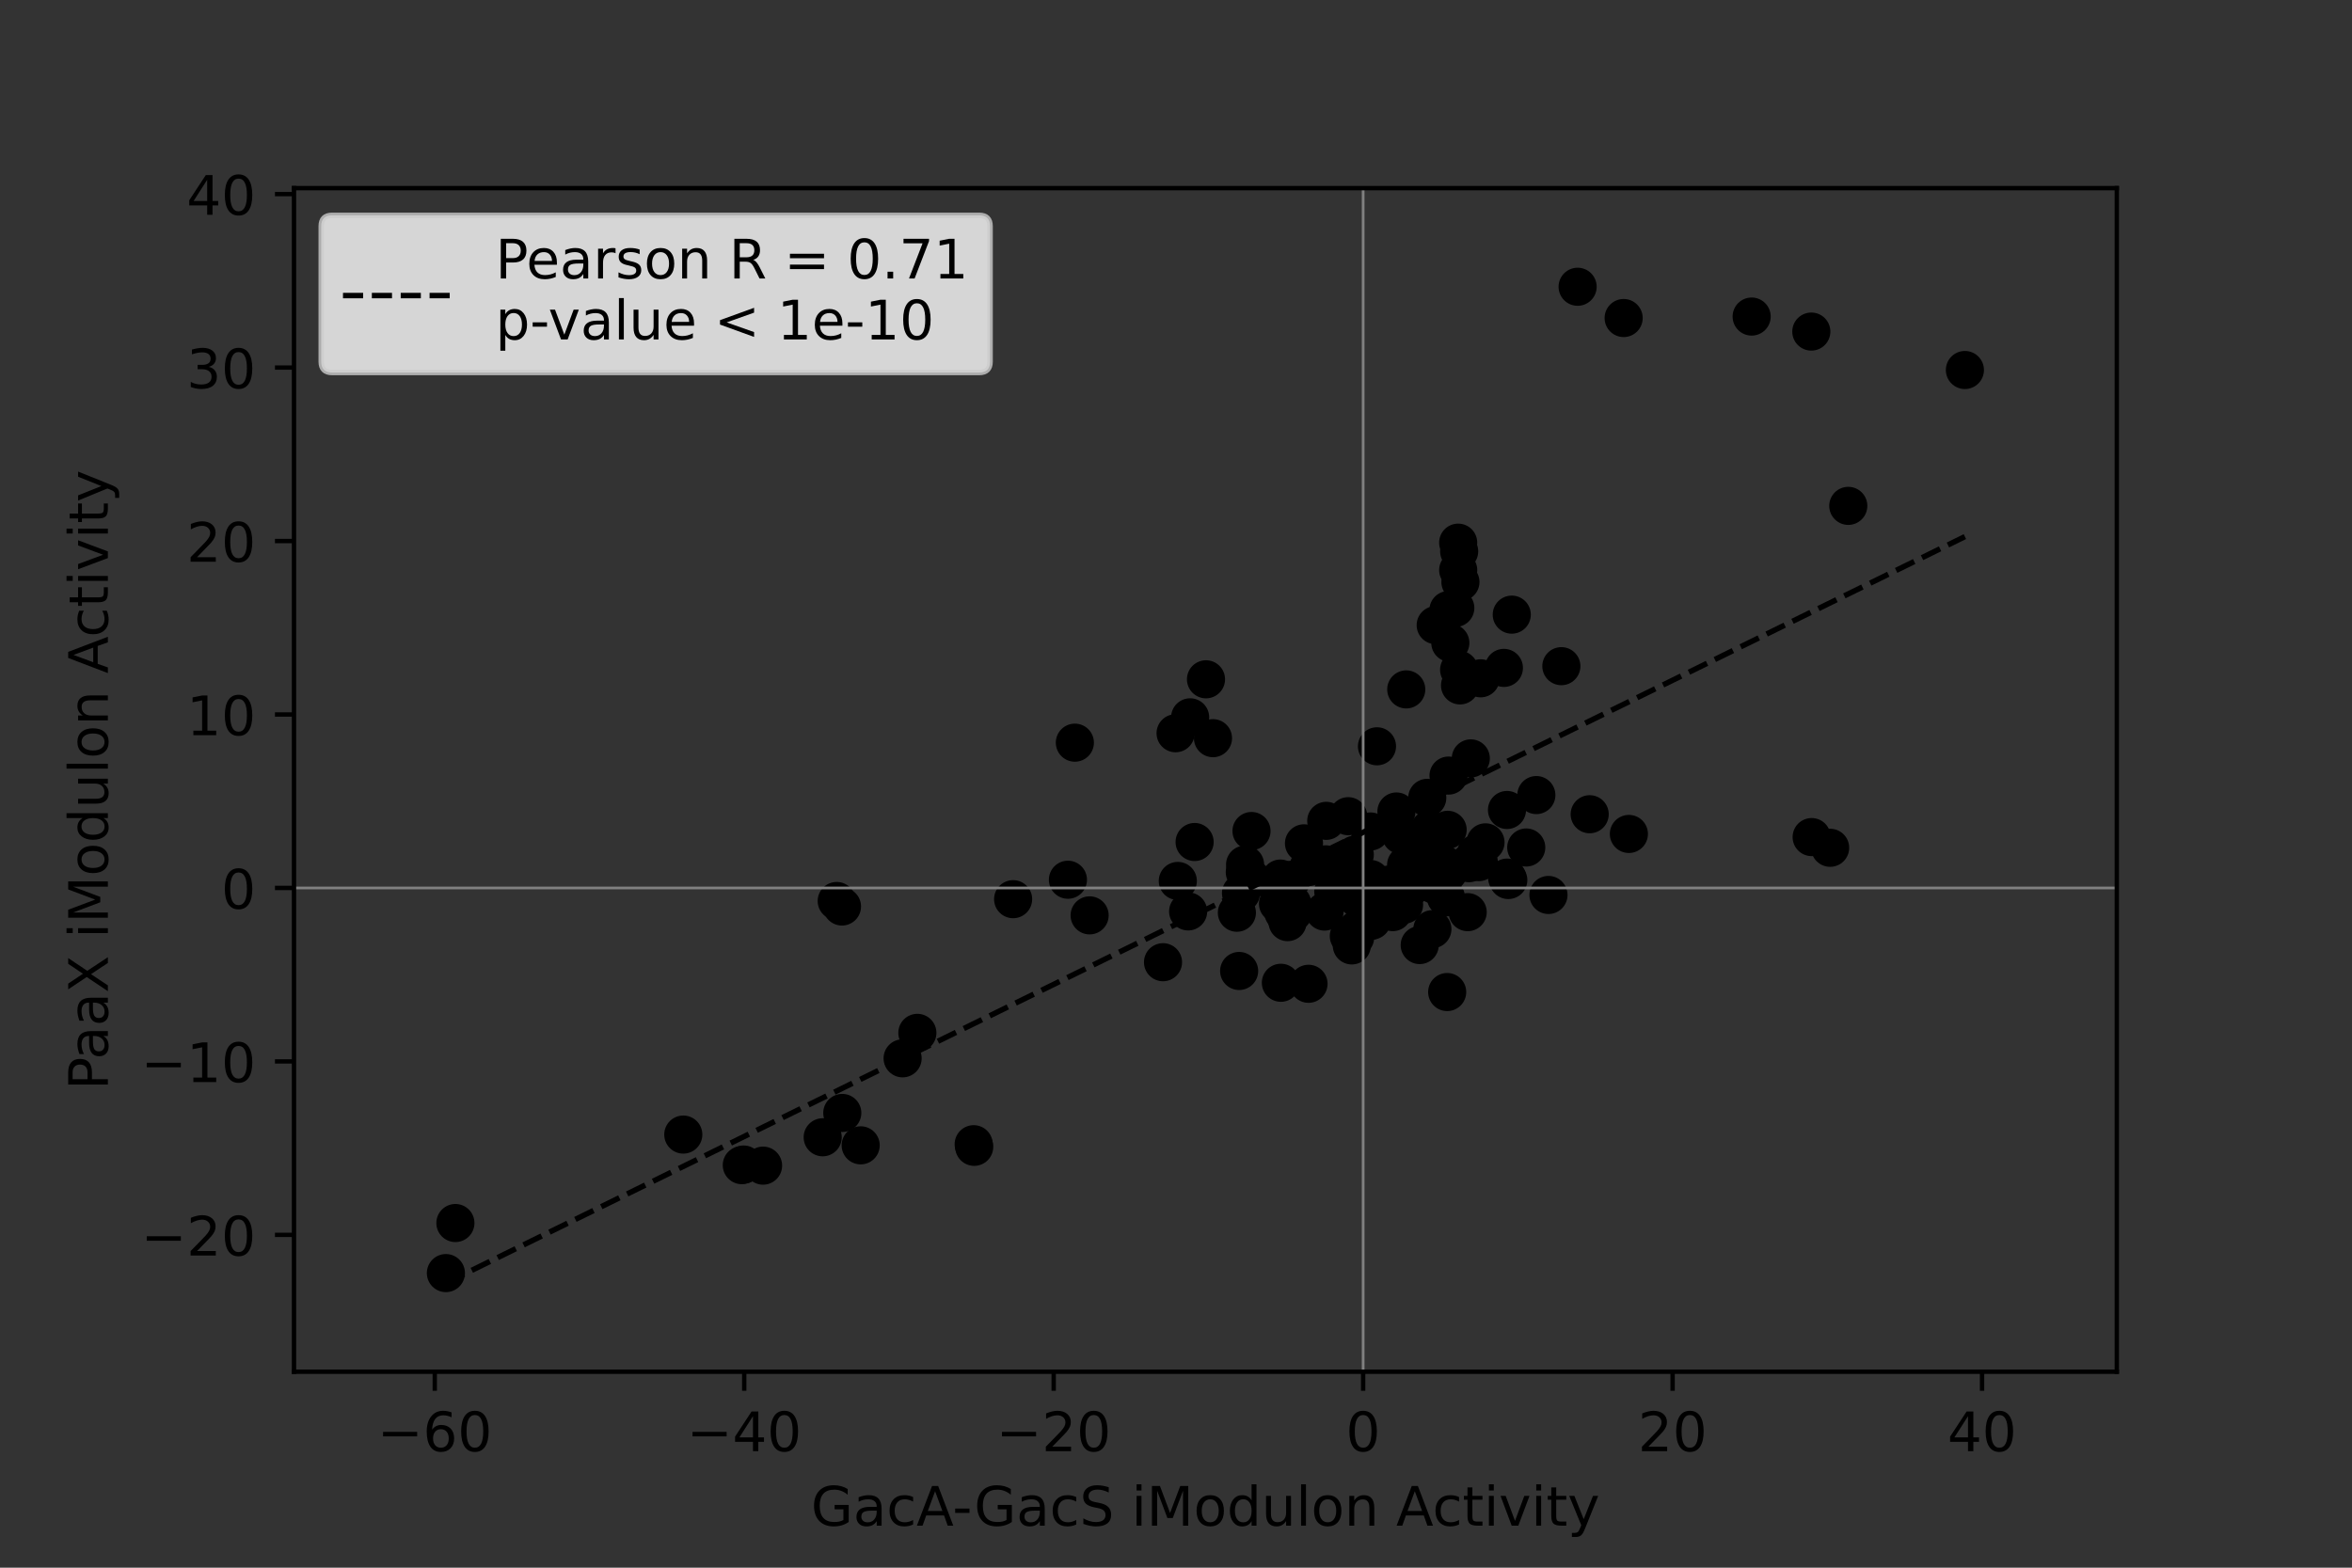 <?xml version="1.0" encoding="utf-8" standalone="no"?>
<!DOCTYPE svg PUBLIC "-//W3C//DTD SVG 1.1//EN"
  "http://www.w3.org/Graphics/SVG/1.1/DTD/svg11.dtd">
<!-- Created with matplotlib (https://matplotlib.org/) -->
<svg height="288pt" version="1.1" viewBox="0 0 432 288" width="432pt" xmlns="http://www.w3.org/2000/svg" xmlns:xlink="http://www.w3.org/1999/xlink">
 <rect x="0" y="0" width="432" height="288" fill="#333333" stroke="none"/>
 <defs>
  <style type="text/css">*{stroke-linecap:butt;stroke-linejoin:round;}</style>
 </defs>
 <g id="figure_1">
  <g id="patch_1">
   <path d="M 0 288 
L 432 288 
L 432 0 
L 0 0 
z
" style="fill:none;"/>
  </g>
  <g id="axes_1">
   <g id="patch_2">
    <path d="M 54 252 
L 388.8 252 
L 388.8 34.56 
L 54 34.56 
z
" style="fill:none;"/>
   </g>
   <g id="PathCollection_1">
    <defs>
     <path d="M 0 3 
C 0.796 3 1.559 2.684 2.121 2.121 
C 2.684 1.559 3 0.796 3 0 
C 3 -0.796 2.684 -1.559 2.121 -2.121 
C 1.559 -2.684 0.796 -3 0 -3 
C -0.796 -3 -1.559 -2.684 -2.121 -2.121 
C -2.684 -1.559 -3 -0.796 -3 0 
C -3 0.796 -2.684 1.559 -2.121 2.121 
C -1.559 2.684 -0.796 3 0 3 
z
" id="m38df55fa46" style="stroke:#000000;"/>
    </defs>
    <g clip-path="url(#p32712eaa41)">
     <use style="stroke:#000000;" x="262.574" xlink:href="#m38df55fa46" y="152.362"/>
     <use style="stroke:#000000;" x="248.838" xlink:href="#m38df55fa46" y="157.018"/>
     <use style="stroke:#000000;" x="291.983" xlink:href="#m38df55fa46" y="149.584"/>
     <use style="stroke:#000000;" x="249.794" xlink:href="#m38df55fa46" y="162.605"/>
     <use style="stroke:#000000;" x="251.183" xlink:href="#m38df55fa46" y="164.649"/>
     <use style="stroke:#000000;" x="249.912" xlink:href="#m38df55fa46" y="163.459"/>
     <use style="stroke:#000000;" x="250.603" xlink:href="#m38df55fa46" y="161.792"/>
     <use style="stroke:#000000;" x="228.688" xlink:href="#m38df55fa46" y="158.837"/>
     <use style="stroke:#000000;" x="228.636" xlink:href="#m38df55fa46" y="160.232"/>
     <use style="stroke:#000000;" x="237.356" xlink:href="#m38df55fa46" y="165.989"/>
     <use style="stroke:#000000;" x="229.955" xlink:href="#m38df55fa46" y="161.487"/>
     <use style="stroke:#000000;" x="252.375" xlink:href="#m38df55fa46" y="162.96"/>
     <use style="stroke:#000000;" x="178.84" xlink:href="#m38df55fa46" y="210.204"/>
     <use style="stroke:#000000;" x="178.937" xlink:href="#m38df55fa46" y="210.682"/>
     <use style="stroke:#000000;" x="83.645" xlink:href="#m38df55fa46" y="224.683"/>
     <use style="stroke:#000000;" x="196.15" xlink:href="#m38df55fa46" y="161.617"/>
     <use style="stroke:#000000;" x="246.771" xlink:href="#m38df55fa46" y="162.609"/>
     <use style="stroke:#000000;" x="248.371" xlink:href="#m38df55fa46" y="163.293"/>
     <use style="stroke:#000000;" x="81.9" xlink:href="#m38df55fa46" y="233.88"/>
     <use style="stroke:#000000;" x="186.084" xlink:href="#m38df55fa46" y="165.188"/>
     <use style="stroke:#000000;" x="250.559" xlink:href="#m38df55fa46" y="161.796"/>
     <use style="stroke:#000000;" x="227.939" xlink:href="#m38df55fa46" y="164.076"/>
     <use style="stroke:#000000;" x="240.332" xlink:href="#m38df55fa46" y="159.297"/>
     <use style="stroke:#000000;" x="251.985" xlink:href="#m38df55fa46" y="169.124"/>
     <use style="stroke:#000000;" x="258.802" xlink:href="#m38df55fa46" y="160.959"/>
     <use style="stroke:#000000;" x="222.793" xlink:href="#m38df55fa46" y="135.611"/>
     <use style="stroke:#000000;" x="218.597" xlink:href="#m38df55fa46" y="131.781"/>
     <use style="stroke:#000000;" x="221.509" xlink:href="#m38df55fa46" y="124.795"/>
     <use style="stroke:#000000;" x="239.507" xlink:href="#m38df55fa46" y="154.93"/>
     <use style="stroke:#000000;" x="229.868" xlink:href="#m38df55fa46" y="152.665"/>
     <use style="stroke:#000000;" x="248.135" xlink:href="#m38df55fa46" y="158.239"/>
     <use style="stroke:#000000;" x="251.498" xlink:href="#m38df55fa46" y="169.227"/>
     <use style="stroke:#000000;" x="251.07" xlink:href="#m38df55fa46" y="162.139"/>
     <use style="stroke:#000000;" x="247.741" xlink:href="#m38df55fa46" y="171.965"/>
     <use style="stroke:#000000;" x="251.915" xlink:href="#m38df55fa46" y="169.002"/>
     <use style="stroke:#000000;" x="263.091" xlink:href="#m38df55fa46" y="170.694"/>
     <use style="stroke:#000000;" x="218.23" xlink:href="#m38df55fa46" y="167.437"/>
     <use style="stroke:#000000;" x="332.753" xlink:href="#m38df55fa46" y="153.78"/>
     <use style="stroke:#000000;" x="200.136" xlink:href="#m38df55fa46" y="168.162"/>
     <use style="stroke:#000000;" x="215.925" xlink:href="#m38df55fa46" y="134.703"/>
     <use style="stroke:#000000;" x="197.424" xlink:href="#m38df55fa46" y="136.436"/>
     <use style="stroke:#000000;" x="219.419" xlink:href="#m38df55fa46" y="154.687"/>
     <use style="stroke:#000000;" x="265.808" xlink:href="#m38df55fa46" y="182.249"/>
     <use style="stroke:#000000;" x="136.25" xlink:href="#m38df55fa46" y="214.051"/>
     <use style="stroke:#000000;" x="265.892" xlink:href="#m38df55fa46" y="152.443"/>
     <use style="stroke:#000000;" x="168.495" xlink:href="#m38df55fa46" y="189.747"/>
     <use style="stroke:#000000;" x="165.787" xlink:href="#m38df55fa46" y="194.425"/>
     <use style="stroke:#000000;" x="136.592" xlink:href="#m38df55fa46" y="213.937"/>
     <use style="stroke:#000000;" x="151.107" xlink:href="#m38df55fa46" y="208.929"/>
     <use style="stroke:#000000;" x="158.084" xlink:href="#m38df55fa46" y="210.41"/>
     <use style="stroke:#000000;" x="125.502" xlink:href="#m38df55fa46" y="208.433"/>
     <use style="stroke:#000000;" x="154.705" xlink:href="#m38df55fa46" y="204.461"/>
     <use style="stroke:#000000;" x="140.156" xlink:href="#m38df55fa46" y="214.141"/>
     <use style="stroke:#000000;" x="267.828" xlink:href="#m38df55fa46" y="99.693"/>
     <use style="stroke:#000000;" x="267.833" xlink:href="#m38df55fa46" y="104.73"/>
     <use style="stroke:#000000;" x="268.242" xlink:href="#m38df55fa46" y="106.916"/>
     <use style="stroke:#000000;" x="270.148" xlink:href="#m38df55fa46" y="139.325"/>
     <use style="stroke:#000000;" x="268.169" xlink:href="#m38df55fa46" y="125.915"/>
     <use style="stroke:#000000;" x="276.226" xlink:href="#m38df55fa46" y="122.699"/>
     <use style="stroke:#000000;" x="266.388" xlink:href="#m38df55fa46" y="118.104"/>
     <use style="stroke:#000000;" x="268.003" xlink:href="#m38df55fa46" y="123.047"/>
     <use style="stroke:#000000;" x="268.011" xlink:href="#m38df55fa46" y="101.293"/>
     <use style="stroke:#000000;" x="258.291" xlink:href="#m38df55fa46" y="126.651"/>
     <use style="stroke:#000000;" x="247.63" xlink:href="#m38df55fa46" y="149.944"/>
     <use style="stroke:#000000;" x="252.916" xlink:href="#m38df55fa46" y="137.103"/>
     <use style="stroke:#000000;" x="267.299" xlink:href="#m38df55fa46" y="111.689"/>
     <use style="stroke:#000000;" x="266.044" xlink:href="#m38df55fa46" y="112.073"/>
     <use style="stroke:#000000;" x="263.7" xlink:href="#m38df55fa46" y="114.846"/>
     <use style="stroke:#000000;" x="248.901" xlink:href="#m38df55fa46" y="172.219"/>
     <use style="stroke:#000000;" x="257.332" xlink:href="#m38df55fa46" y="153.408"/>
     <use style="stroke:#000000;" x="244.886" xlink:href="#m38df55fa46" y="163.753"/>
     <use style="stroke:#000000;" x="271.617" xlink:href="#m38df55fa46" y="158.38"/>
     <use style="stroke:#000000;" x="272.847" xlink:href="#m38df55fa46" y="154.75"/>
     <use style="stroke:#000000;" x="243.598" xlink:href="#m38df55fa46" y="150.799"/>
     <use style="stroke:#000000;" x="282.187" xlink:href="#m38df55fa46" y="146.062"/>
     <use style="stroke:#000000;" x="271.957" xlink:href="#m38df55fa46" y="124.612"/>
     <use style="stroke:#000000;" x="277.671" xlink:href="#m38df55fa46" y="112.916"/>
     <use style="stroke:#000000;" x="286.78" xlink:href="#m38df55fa46" y="122.382"/>
     <use style="stroke:#000000;" x="256.487" xlink:href="#m38df55fa46" y="149.079"/>
     <use style="stroke:#000000;" x="260.764" xlink:href="#m38df55fa46" y="173.617"/>
     <use style="stroke:#000000;" x="257.888" xlink:href="#m38df55fa46" y="166.203"/>
     <use style="stroke:#000000;" x="251.749" xlink:href="#m38df55fa46" y="161.486"/>
     <use style="stroke:#000000;" x="248.997" xlink:href="#m38df55fa46" y="164.767"/>
     <use style="stroke:#000000;" x="258.264" xlink:href="#m38df55fa46" y="158.901"/>
     <use style="stroke:#000000;" x="269.576" xlink:href="#m38df55fa46" y="167.571"/>
     <use style="stroke:#000000;" x="276.794" xlink:href="#m38df55fa46" y="148.801"/>
     <use style="stroke:#000000;" x="276.814" xlink:href="#m38df55fa46" y="161.225"/>
     <use style="stroke:#000000;" x="251.729" xlink:href="#m38df55fa46" y="152.75"/>
     <use style="stroke:#000000;" x="249.227" xlink:href="#m38df55fa46" y="170.753"/>
     <use style="stroke:#000000;" x="250.163" xlink:href="#m38df55fa46" y="165.877"/>
     <use style="stroke:#000000;" x="263.348" xlink:href="#m38df55fa46" y="162.505"/>
     <use style="stroke:#000000;" x="262.151" xlink:href="#m38df55fa46" y="146.572"/>
     <use style="stroke:#000000;" x="266.059" xlink:href="#m38df55fa46" y="142.482"/>
     <use style="stroke:#000000;" x="216.334" xlink:href="#m38df55fa46" y="161.839"/>
     <use style="stroke:#000000;" x="284.412" xlink:href="#m38df55fa46" y="164.414"/>
     <use style="stroke:#000000;" x="261.128" xlink:href="#m38df55fa46" y="158.258"/>
     <use style="stroke:#000000;" x="253.537" xlink:href="#m38df55fa46" y="166.577"/>
     <use style="stroke:#000000;" x="257.329" xlink:href="#m38df55fa46" y="165.696"/>
     <use style="stroke:#000000;" x="299.183" xlink:href="#m38df55fa46" y="153.205"/>
     <use style="stroke:#000000;" x="266.011" xlink:href="#m38df55fa46" y="160.238"/>
     <use style="stroke:#000000;" x="234.735" xlink:href="#m38df55fa46" y="166.014"/>
     <use style="stroke:#000000;" x="243.5" xlink:href="#m38df55fa46" y="158.79"/>
     <use style="stroke:#000000;" x="237.231" xlink:href="#m38df55fa46" y="161.619"/>
     <use style="stroke:#000000;" x="259.091" xlink:href="#m38df55fa46" y="163.028"/>
     <use style="stroke:#000000;" x="247.285" xlink:href="#m38df55fa46" y="158.063"/>
     <use style="stroke:#000000;" x="269.802" xlink:href="#m38df55fa46" y="158.577"/>
     <use style="stroke:#000000;" x="271.098" xlink:href="#m38df55fa46" y="156.814"/>
     <use style="stroke:#000000;" x="265.042" xlink:href="#m38df55fa46" y="158.677"/>
     <use style="stroke:#000000;" x="235.704" xlink:href="#m38df55fa46" y="167.576"/>
     <use style="stroke:#000000;" x="277.033" xlink:href="#m38df55fa46" y="161.669"/>
     <use style="stroke:#000000;" x="236.171" xlink:href="#m38df55fa46" y="168.383"/>
     <use style="stroke:#000000;" x="243.282" xlink:href="#m38df55fa46" y="167.465"/>
     <use style="stroke:#000000;" x="236.497" xlink:href="#m38df55fa46" y="169.403"/>
     <use style="stroke:#000000;" x="237.564" xlink:href="#m38df55fa46" y="167.59"/>
     <use style="stroke:#000000;" x="255.815" xlink:href="#m38df55fa46" y="167.567"/>
     <use style="stroke:#000000;" x="265.577" xlink:href="#m38df55fa46" y="164.852"/>
     <use style="stroke:#000000;" x="235.17" xlink:href="#m38df55fa46" y="161.401"/>
     <use style="stroke:#000000;" x="336.149" xlink:href="#m38df55fa46" y="155.747"/>
     <use style="stroke:#000000;" x="280.33" xlink:href="#m38df55fa46" y="155.693"/>
     <use style="stroke:#000000;" x="360.9" xlink:href="#m38df55fa46" y="67.974"/>
     <use style="stroke:#000000;" x="339.481" xlink:href="#m38df55fa46" y="92.933"/>
     <use style="stroke:#000000;" x="332.692" xlink:href="#m38df55fa46" y="60.914"/>
     <use style="stroke:#000000;" x="321.732" xlink:href="#m38df55fa46" y="58.155"/>
     <use style="stroke:#000000;" x="298.222" xlink:href="#m38df55fa46" y="58.425"/>
     <use style="stroke:#000000;" x="289.768" xlink:href="#m38df55fa46" y="52.68"/>
     <use style="stroke:#000000;" x="255.16" xlink:href="#m38df55fa46" y="162.496"/>
     <use style="stroke:#000000;" x="245.586" xlink:href="#m38df55fa46" y="163.757"/>
     <use style="stroke:#000000;" x="251.613" xlink:href="#m38df55fa46" y="162.442"/>
     <use style="stroke:#000000;" x="248.022" xlink:href="#m38df55fa46" y="161.075"/>
     <use style="stroke:#000000;" x="153.682" xlink:href="#m38df55fa46" y="165.522"/>
     <use style="stroke:#000000;" x="154.65" xlink:href="#m38df55fa46" y="166.534"/>
     <use style="stroke:#000000;" x="245.57" xlink:href="#m38df55fa46" y="162.903"/>
     <use style="stroke:#000000;" x="255.177" xlink:href="#m38df55fa46" y="163.349"/>
     <use style="stroke:#000000;" x="227.184" xlink:href="#m38df55fa46" y="167.677"/>
     <use style="stroke:#000000;" x="213.614" xlink:href="#m38df55fa46" y="176.77"/>
     <use style="stroke:#000000;" x="248.29" xlink:href="#m38df55fa46" y="173.682"/>
     <use style="stroke:#000000;" x="227.597" xlink:href="#m38df55fa46" y="178.378"/>
     <use style="stroke:#000000;" x="235.262" xlink:href="#m38df55fa46" y="180.545"/>
     <use style="stroke:#000000;" x="240.34" xlink:href="#m38df55fa46" y="180.732"/>
    </g>
   </g>
   <g id="matplotlib.axis_1">
    <g id="xtick_1">
     <g id="line2d_1">
      <defs>
       <path d="M 0 0 
L 0 3.5 
" id="m14dbc61b32" style="stroke:#000000;stroke-width:0.8;"/>
      </defs>
      <g>
       <use style="stroke:#000000;stroke-width:0.8;" x="79.854" xlink:href="#m14dbc61b32" y="252"/>
      </g>
     </g>
     <g id="text_1">
      <!-- −60 -->
      <g transform="translate(69.302 266.598)scale(0.1 -0.1)">
       <defs>
        <path d="M 10.594 35.5 
L 73.188 35.5 
L 73.188 27.203 
L 10.594 27.203 
z
" id="DejaVuSans-8722"/>
        <path d="M 33.016 40.375 
Q 26.375 40.375 22.484 35.828 
Q 18.609 31.297 18.609 23.391 
Q 18.609 15.531 22.484 10.953 
Q 26.375 6.391 33.016 6.391 
Q 39.656 6.391 43.531 10.953 
Q 47.406 15.531 47.406 23.391 
Q 47.406 31.297 43.531 35.828 
Q 39.656 40.375 33.016 40.375 
z
M 52.594 71.297 
L 52.594 62.312 
Q 48.875 64.062 45.094 64.984 
Q 41.312 65.922 37.594 65.922 
Q 27.828 65.922 22.672 59.328 
Q 17.531 52.734 16.797 39.406 
Q 19.672 43.656 24.016 45.922 
Q 28.375 48.188 33.594 48.188 
Q 44.578 48.188 50.953 41.516 
Q 57.328 34.859 57.328 23.391 
Q 57.328 12.156 50.688 5.359 
Q 44.047 -1.422 33.016 -1.422 
Q 20.359 -1.422 13.672 8.266 
Q 6.984 17.969 6.984 36.375 
Q 6.984 53.656 15.188 63.938 
Q 23.391 74.219 37.203 74.219 
Q 40.922 74.219 44.703 73.484 
Q 48.484 72.75 52.594 71.297 
z
" id="DejaVuSans-54"/>
        <path d="M 31.781 66.406 
Q 24.172 66.406 20.328 58.906 
Q 16.5 51.422 16.5 36.375 
Q 16.5 21.391 20.328 13.891 
Q 24.172 6.391 31.781 6.391 
Q 39.453 6.391 43.281 13.891 
Q 47.125 21.391 47.125 36.375 
Q 47.125 51.422 43.281 58.906 
Q 39.453 66.406 31.781 66.406 
z
M 31.781 74.219 
Q 44.047 74.219 50.516 64.516 
Q 56.984 54.828 56.984 36.375 
Q 56.984 17.969 50.516 8.266 
Q 44.047 -1.422 31.781 -1.422 
Q 19.531 -1.422 13.062 8.266 
Q 6.594 17.969 6.594 36.375 
Q 6.594 54.828 13.062 64.516 
Q 19.531 74.219 31.781 74.219 
z
" id="DejaVuSans-48"/>
       </defs>
       <use xlink:href="#DejaVuSans-8722"/>
       <use x="83.789" xlink:href="#DejaVuSans-54"/>
       <use x="147.412" xlink:href="#DejaVuSans-48"/>
      </g>
     </g>
    </g>
    <g id="xtick_2">
     <g id="line2d_2">
      <g>
       <use style="stroke:#000000;stroke-width:0.8;" x="136.694" xlink:href="#m14dbc61b32" y="252"/>
      </g>
     </g>
     <g id="text_2">
      <!-- −40 -->
      <g transform="translate(126.142 266.598)scale(0.1 -0.1)">
       <defs>
        <path d="M 37.797 64.312 
L 12.891 25.391 
L 37.797 25.391 
z
M 35.203 72.906 
L 47.609 72.906 
L 47.609 25.391 
L 58.016 25.391 
L 58.016 17.188 
L 47.609 17.188 
L 47.609 0 
L 37.797 0 
L 37.797 17.188 
L 4.891 17.188 
L 4.891 26.703 
z
" id="DejaVuSans-52"/>
       </defs>
       <use xlink:href="#DejaVuSans-8722"/>
       <use x="83.789" xlink:href="#DejaVuSans-52"/>
       <use x="147.412" xlink:href="#DejaVuSans-48"/>
      </g>
     </g>
    </g>
    <g id="xtick_3">
     <g id="line2d_3">
      <g>
       <use style="stroke:#000000;stroke-width:0.8;" x="193.534" xlink:href="#m14dbc61b32" y="252"/>
      </g>
     </g>
     <g id="text_3">
      <!-- −20 -->
      <g transform="translate(182.981 266.598)scale(0.1 -0.1)">
       <defs>
        <path d="M 19.188 8.297 
L 53.609 8.297 
L 53.609 0 
L 7.328 0 
L 7.328 8.297 
Q 12.938 14.109 22.625 23.891 
Q 32.328 33.688 34.812 36.531 
Q 39.547 41.844 41.422 45.531 
Q 43.312 49.219 43.312 52.781 
Q 43.312 58.594 39.234 62.25 
Q 35.156 65.922 28.609 65.922 
Q 23.969 65.922 18.812 64.312 
Q 13.672 62.703 7.812 59.422 
L 7.812 69.391 
Q 13.766 71.781 18.938 73 
Q 24.125 74.219 28.422 74.219 
Q 39.75 74.219 46.484 68.547 
Q 53.219 62.891 53.219 53.422 
Q 53.219 48.922 51.531 44.891 
Q 49.859 40.875 45.406 35.406 
Q 44.188 33.984 37.641 27.219 
Q 31.109 20.453 19.188 8.297 
z
" id="DejaVuSans-50"/>
       </defs>
       <use xlink:href="#DejaVuSans-8722"/>
       <use x="83.789" xlink:href="#DejaVuSans-50"/>
       <use x="147.412" xlink:href="#DejaVuSans-48"/>
      </g>
     </g>
    </g>
    <g id="xtick_4">
     <g id="line2d_4">
      <g>
       <use style="stroke:#000000;stroke-width:0.8;" x="250.373" xlink:href="#m14dbc61b32" y="252"/>
      </g>
     </g>
     <g id="text_4">
      <!-- 0 -->
      <g transform="translate(247.192 266.598)scale(0.1 -0.1)">
       <use xlink:href="#DejaVuSans-48"/>
      </g>
     </g>
    </g>
    <g id="xtick_5">
     <g id="line2d_5">
      <g>
       <use style="stroke:#000000;stroke-width:0.8;" x="307.213" xlink:href="#m14dbc61b32" y="252"/>
      </g>
     </g>
     <g id="text_5">
      <!-- 20 -->
      <g transform="translate(300.85 266.598)scale(0.1 -0.1)">
       <use xlink:href="#DejaVuSans-50"/>
       <use x="63.623" xlink:href="#DejaVuSans-48"/>
      </g>
     </g>
    </g>
    <g id="xtick_6">
     <g id="line2d_6">
      <g>
       <use style="stroke:#000000;stroke-width:0.8;" x="364.052" xlink:href="#m14dbc61b32" y="252"/>
      </g>
     </g>
     <g id="text_6">
      <!-- 40 -->
      <g transform="translate(357.69 266.598)scale(0.1 -0.1)">
       <use xlink:href="#DejaVuSans-52"/>
       <use x="63.623" xlink:href="#DejaVuSans-48"/>
      </g>
     </g>
    </g>
    <g id="text_7">
     <!-- GacA-GacS iModulon Activity -->
     <g transform="translate(148.958 280.277)scale(0.1 -0.1)">
      <defs>
       <path d="M 59.516 10.406 
L 59.516 29.984 
L 43.406 29.984 
L 43.406 38.094 
L 69.281 38.094 
L 69.281 6.781 
Q 63.578 2.734 56.688 0.656 
Q 49.812 -1.422 42 -1.422 
Q 24.906 -1.422 15.25 8.562 
Q 5.609 18.562 5.609 36.375 
Q 5.609 54.25 15.25 64.234 
Q 24.906 74.219 42 74.219 
Q 49.125 74.219 55.547 72.453 
Q 61.969 70.703 67.391 67.281 
L 67.391 56.781 
Q 61.922 61.422 55.766 63.766 
Q 49.609 66.109 42.828 66.109 
Q 29.438 66.109 22.719 58.641 
Q 16.016 51.172 16.016 36.375 
Q 16.016 21.625 22.719 14.156 
Q 29.438 6.688 42.828 6.688 
Q 48.047 6.688 52.141 7.594 
Q 56.25 8.5 59.516 10.406 
z
" id="DejaVuSans-71"/>
       <path d="M 34.281 27.484 
Q 23.391 27.484 19.188 25 
Q 14.984 22.516 14.984 16.5 
Q 14.984 11.719 18.141 8.906 
Q 21.297 6.109 26.703 6.109 
Q 34.188 6.109 38.703 11.406 
Q 43.219 16.703 43.219 25.484 
L 43.219 27.484 
z
M 52.203 31.203 
L 52.203 0 
L 43.219 0 
L 43.219 8.297 
Q 40.141 3.328 35.547 0.953 
Q 30.953 -1.422 24.312 -1.422 
Q 15.922 -1.422 10.953 3.297 
Q 6 8.016 6 15.922 
Q 6 25.141 12.172 29.828 
Q 18.359 34.516 30.609 34.516 
L 43.219 34.516 
L 43.219 35.406 
Q 43.219 41.609 39.141 45 
Q 35.062 48.391 27.688 48.391 
Q 23 48.391 18.547 47.266 
Q 14.109 46.141 10.016 43.891 
L 10.016 52.203 
Q 14.938 54.109 19.578 55.047 
Q 24.219 56 28.609 56 
Q 40.484 56 46.344 49.844 
Q 52.203 43.703 52.203 31.203 
z
" id="DejaVuSans-97"/>
       <path d="M 48.781 52.594 
L 48.781 44.188 
Q 44.969 46.297 41.141 47.344 
Q 37.312 48.391 33.406 48.391 
Q 24.656 48.391 19.812 42.844 
Q 14.984 37.312 14.984 27.297 
Q 14.984 17.281 19.812 11.734 
Q 24.656 6.203 33.406 6.203 
Q 37.312 6.203 41.141 7.25 
Q 44.969 8.297 48.781 10.406 
L 48.781 2.094 
Q 45.016 0.344 40.984 -0.531 
Q 36.969 -1.422 32.422 -1.422 
Q 20.062 -1.422 12.781 6.344 
Q 5.516 14.109 5.516 27.297 
Q 5.516 40.672 12.859 48.328 
Q 20.219 56 33.016 56 
Q 37.156 56 41.109 55.141 
Q 45.062 54.297 48.781 52.594 
z
" id="DejaVuSans-99"/>
       <path d="M 34.188 63.188 
L 20.797 26.906 
L 47.609 26.906 
z
M 28.609 72.906 
L 39.797 72.906 
L 67.578 0 
L 57.328 0 
L 50.688 18.703 
L 17.828 18.703 
L 11.188 0 
L 0.781 0 
z
" id="DejaVuSans-65"/>
       <path d="M 4.891 31.391 
L 31.203 31.391 
L 31.203 23.391 
L 4.891 23.391 
z
" id="DejaVuSans-45"/>
       <path d="M 53.516 70.516 
L 53.516 60.891 
Q 47.906 63.578 42.922 64.891 
Q 37.938 66.219 33.297 66.219 
Q 25.25 66.219 20.875 63.094 
Q 16.5 59.969 16.5 54.203 
Q 16.5 49.359 19.406 46.891 
Q 22.312 44.438 30.422 42.922 
L 36.375 41.703 
Q 47.406 39.594 52.656 34.297 
Q 57.906 29 57.906 20.125 
Q 57.906 9.516 50.797 4.047 
Q 43.703 -1.422 29.984 -1.422 
Q 24.812 -1.422 18.969 -0.25 
Q 13.141 0.922 6.891 3.219 
L 6.891 13.375 
Q 12.891 10.016 18.656 8.297 
Q 24.422 6.594 29.984 6.594 
Q 38.422 6.594 43.016 9.906 
Q 47.609 13.234 47.609 19.391 
Q 47.609 24.75 44.312 27.781 
Q 41.016 30.812 33.5 32.328 
L 27.484 33.5 
Q 16.453 35.688 11.516 40.375 
Q 6.594 45.062 6.594 53.422 
Q 6.594 63.094 13.406 68.656 
Q 20.219 74.219 32.172 74.219 
Q 37.312 74.219 42.625 73.281 
Q 47.953 72.359 53.516 70.516 
z
" id="DejaVuSans-83"/>
       <path id="DejaVuSans-32"/>
       <path d="M 9.422 54.688 
L 18.406 54.688 
L 18.406 0 
L 9.422 0 
z
M 9.422 75.984 
L 18.406 75.984 
L 18.406 64.594 
L 9.422 64.594 
z
" id="DejaVuSans-105"/>
       <path d="M 9.812 72.906 
L 24.516 72.906 
L 43.109 23.297 
L 61.812 72.906 
L 76.516 72.906 
L 76.516 0 
L 66.891 0 
L 66.891 64.016 
L 48.094 14.016 
L 38.188 14.016 
L 19.391 64.016 
L 19.391 0 
L 9.812 0 
z
" id="DejaVuSans-77"/>
       <path d="M 30.609 48.391 
Q 23.391 48.391 19.188 42.75 
Q 14.984 37.109 14.984 27.297 
Q 14.984 17.484 19.156 11.844 
Q 23.344 6.203 30.609 6.203 
Q 37.797 6.203 41.984 11.859 
Q 46.188 17.531 46.188 27.297 
Q 46.188 37.016 41.984 42.703 
Q 37.797 48.391 30.609 48.391 
z
M 30.609 56 
Q 42.328 56 49.016 48.375 
Q 55.719 40.766 55.719 27.297 
Q 55.719 13.875 49.016 6.219 
Q 42.328 -1.422 30.609 -1.422 
Q 18.844 -1.422 12.172 6.219 
Q 5.516 13.875 5.516 27.297 
Q 5.516 40.766 12.172 48.375 
Q 18.844 56 30.609 56 
z
" id="DejaVuSans-111"/>
       <path d="M 45.406 46.391 
L 45.406 75.984 
L 54.391 75.984 
L 54.391 0 
L 45.406 0 
L 45.406 8.203 
Q 42.578 3.328 38.25 0.953 
Q 33.938 -1.422 27.875 -1.422 
Q 17.969 -1.422 11.734 6.484 
Q 5.516 14.406 5.516 27.297 
Q 5.516 40.188 11.734 48.094 
Q 17.969 56 27.875 56 
Q 33.938 56 38.25 53.625 
Q 42.578 51.266 45.406 46.391 
z
M 14.797 27.297 
Q 14.797 17.391 18.875 11.75 
Q 22.953 6.109 30.078 6.109 
Q 37.203 6.109 41.297 11.75 
Q 45.406 17.391 45.406 27.297 
Q 45.406 37.203 41.297 42.844 
Q 37.203 48.484 30.078 48.484 
Q 22.953 48.484 18.875 42.844 
Q 14.797 37.203 14.797 27.297 
z
" id="DejaVuSans-100"/>
       <path d="M 8.5 21.578 
L 8.5 54.688 
L 17.484 54.688 
L 17.484 21.922 
Q 17.484 14.156 20.5 10.266 
Q 23.531 6.391 29.594 6.391 
Q 36.859 6.391 41.078 11.031 
Q 45.312 15.672 45.312 23.688 
L 45.312 54.688 
L 54.297 54.688 
L 54.297 0 
L 45.312 0 
L 45.312 8.406 
Q 42.047 3.422 37.719 1 
Q 33.406 -1.422 27.688 -1.422 
Q 18.266 -1.422 13.375 4.438 
Q 8.5 10.297 8.5 21.578 
z
M 31.109 56 
z
" id="DejaVuSans-117"/>
       <path d="M 9.422 75.984 
L 18.406 75.984 
L 18.406 0 
L 9.422 0 
z
" id="DejaVuSans-108"/>
       <path d="M 54.891 33.016 
L 54.891 0 
L 45.906 0 
L 45.906 32.719 
Q 45.906 40.484 42.875 44.328 
Q 39.844 48.188 33.797 48.188 
Q 26.516 48.188 22.312 43.547 
Q 18.109 38.922 18.109 30.906 
L 18.109 0 
L 9.078 0 
L 9.078 54.688 
L 18.109 54.688 
L 18.109 46.188 
Q 21.344 51.125 25.703 53.562 
Q 30.078 56 35.797 56 
Q 45.219 56 50.047 50.172 
Q 54.891 44.344 54.891 33.016 
z
" id="DejaVuSans-110"/>
       <path d="M 18.312 70.219 
L 18.312 54.688 
L 36.812 54.688 
L 36.812 47.703 
L 18.312 47.703 
L 18.312 18.016 
Q 18.312 11.328 20.141 9.422 
Q 21.969 7.516 27.594 7.516 
L 36.812 7.516 
L 36.812 0 
L 27.594 0 
Q 17.188 0 13.234 3.875 
Q 9.281 7.766 9.281 18.016 
L 9.281 47.703 
L 2.688 47.703 
L 2.688 54.688 
L 9.281 54.688 
L 9.281 70.219 
z
" id="DejaVuSans-116"/>
       <path d="M 2.984 54.688 
L 12.5 54.688 
L 29.594 8.797 
L 46.688 54.688 
L 56.203 54.688 
L 35.688 0 
L 23.484 0 
z
" id="DejaVuSans-118"/>
       <path d="M 32.172 -5.078 
Q 28.375 -14.844 24.75 -17.812 
Q 21.141 -20.797 15.094 -20.797 
L 7.906 -20.797 
L 7.906 -13.281 
L 13.188 -13.281 
Q 16.891 -13.281 18.938 -11.516 
Q 21 -9.766 23.484 -3.219 
L 25.094 0.875 
L 2.984 54.688 
L 12.5 54.688 
L 29.594 11.922 
L 46.688 54.688 
L 56.203 54.688 
z
" id="DejaVuSans-121"/>
      </defs>
      <use xlink:href="#DejaVuSans-71"/>
      <use x="77.49" xlink:href="#DejaVuSans-97"/>
      <use x="138.77" xlink:href="#DejaVuSans-99"/>
      <use x="193.75" xlink:href="#DejaVuSans-65"/>
      <use x="259.908" xlink:href="#DejaVuSans-45"/>
      <use x="299.617" xlink:href="#DejaVuSans-71"/>
      <use x="377.107" xlink:href="#DejaVuSans-97"/>
      <use x="438.387" xlink:href="#DejaVuSans-99"/>
      <use x="493.367" xlink:href="#DejaVuSans-83"/>
      <use x="556.844" xlink:href="#DejaVuSans-32"/>
      <use x="588.631" xlink:href="#DejaVuSans-105"/>
      <use x="616.414" xlink:href="#DejaVuSans-77"/>
      <use x="702.693" xlink:href="#DejaVuSans-111"/>
      <use x="763.875" xlink:href="#DejaVuSans-100"/>
      <use x="827.352" xlink:href="#DejaVuSans-117"/>
      <use x="890.73" xlink:href="#DejaVuSans-108"/>
      <use x="918.514" xlink:href="#DejaVuSans-111"/>
      <use x="979.695" xlink:href="#DejaVuSans-110"/>
      <use x="1043.074" xlink:href="#DejaVuSans-32"/>
      <use x="1074.861" xlink:href="#DejaVuSans-65"/>
      <use x="1141.52" xlink:href="#DejaVuSans-99"/>
      <use x="1196.5" xlink:href="#DejaVuSans-116"/>
      <use x="1235.709" xlink:href="#DejaVuSans-105"/>
      <use x="1263.492" xlink:href="#DejaVuSans-118"/>
      <use x="1322.672" xlink:href="#DejaVuSans-105"/>
      <use x="1350.455" xlink:href="#DejaVuSans-116"/>
      <use x="1389.664" xlink:href="#DejaVuSans-121"/>
     </g>
    </g>
   </g>
   <g id="matplotlib.axis_2">
    <g id="ytick_1">
     <g id="line2d_7">
      <defs>
       <path d="M 0 0 
L -3.5 0 
" id="m726fffc807" style="stroke:#000000;stroke-width:0.8;"/>
      </defs>
      <g>
       <use style="stroke:#000000;stroke-width:0.8;" x="54" xlink:href="#m726fffc807" y="226.86"/>
      </g>
     </g>
     <g id="text_8">
      <!-- −20 -->
      <g transform="translate(25.895 230.659)scale(0.1 -0.1)">
       <use xlink:href="#DejaVuSans-8722"/>
       <use x="83.789" xlink:href="#DejaVuSans-50"/>
       <use x="147.412" xlink:href="#DejaVuSans-48"/>
      </g>
     </g>
    </g>
    <g id="ytick_2">
     <g id="line2d_8">
      <g>
       <use style="stroke:#000000;stroke-width:0.8;" x="54" xlink:href="#m726fffc807" y="194.993"/>
      </g>
     </g>
     <g id="text_9">
      <!-- −10 -->
      <g transform="translate(25.895 198.792)scale(0.1 -0.1)">
       <defs>
        <path d="M 12.406 8.297 
L 28.516 8.297 
L 28.516 63.922 
L 10.984 60.406 
L 10.984 69.391 
L 28.422 72.906 
L 38.281 72.906 
L 38.281 8.297 
L 54.391 8.297 
L 54.391 0 
L 12.406 0 
z
" id="DejaVuSans-49"/>
       </defs>
       <use xlink:href="#DejaVuSans-8722"/>
       <use x="83.789" xlink:href="#DejaVuSans-49"/>
       <use x="147.412" xlink:href="#DejaVuSans-48"/>
      </g>
     </g>
    </g>
    <g id="ytick_3">
     <g id="line2d_9">
      <g>
       <use style="stroke:#000000;stroke-width:0.8;" x="54" xlink:href="#m726fffc807" y="163.126"/>
      </g>
     </g>
     <g id="text_10">
      <!-- 0 -->
      <g transform="translate(40.638 166.926)scale(0.1 -0.1)">
       <use xlink:href="#DejaVuSans-48"/>
      </g>
     </g>
    </g>
    <g id="ytick_4">
     <g id="line2d_10">
      <g>
       <use style="stroke:#000000;stroke-width:0.8;" x="54" xlink:href="#m726fffc807" y="131.26"/>
      </g>
     </g>
     <g id="text_11">
      <!-- 10 -->
      <g transform="translate(34.275 135.059)scale(0.1 -0.1)">
       <use xlink:href="#DejaVuSans-49"/>
       <use x="63.623" xlink:href="#DejaVuSans-48"/>
      </g>
     </g>
    </g>
    <g id="ytick_5">
     <g id="line2d_11">
      <g>
       <use style="stroke:#000000;stroke-width:0.8;" x="54" xlink:href="#m726fffc807" y="99.393"/>
      </g>
     </g>
     <g id="text_12">
      <!-- 20 -->
      <g transform="translate(34.275 103.192)scale(0.1 -0.1)">
       <use xlink:href="#DejaVuSans-50"/>
       <use x="63.623" xlink:href="#DejaVuSans-48"/>
      </g>
     </g>
    </g>
    <g id="ytick_6">
     <g id="line2d_12">
      <g>
       <use style="stroke:#000000;stroke-width:0.8;" x="54" xlink:href="#m726fffc807" y="67.526"/>
      </g>
     </g>
     <g id="text_13">
      <!-- 30 -->
      <g transform="translate(34.275 71.325)scale(0.1 -0.1)">
       <defs>
        <path d="M 40.578 39.312 
Q 47.656 37.797 51.625 33 
Q 55.609 28.219 55.609 21.188 
Q 55.609 10.406 48.188 4.484 
Q 40.766 -1.422 27.094 -1.422 
Q 22.516 -1.422 17.656 -0.516 
Q 12.797 0.391 7.625 2.203 
L 7.625 11.719 
Q 11.719 9.328 16.594 8.109 
Q 21.484 6.891 26.812 6.891 
Q 36.078 6.891 40.938 10.547 
Q 45.797 14.203 45.797 21.188 
Q 45.797 27.641 41.281 31.266 
Q 36.766 34.906 28.719 34.906 
L 20.219 34.906 
L 20.219 43.016 
L 29.109 43.016 
Q 36.375 43.016 40.234 45.922 
Q 44.094 48.828 44.094 54.297 
Q 44.094 59.906 40.109 62.906 
Q 36.141 65.922 28.719 65.922 
Q 24.656 65.922 20.016 65.031 
Q 15.375 64.156 9.812 62.312 
L 9.812 71.094 
Q 15.438 72.656 20.344 73.438 
Q 25.25 74.219 29.594 74.219 
Q 40.828 74.219 47.359 69.109 
Q 53.906 64.016 53.906 55.328 
Q 53.906 49.266 50.438 45.094 
Q 46.969 40.922 40.578 39.312 
z
" id="DejaVuSans-51"/>
       </defs>
       <use xlink:href="#DejaVuSans-51"/>
       <use x="63.623" xlink:href="#DejaVuSans-48"/>
      </g>
     </g>
    </g>
    <g id="ytick_7">
     <g id="line2d_13">
      <g>
       <use style="stroke:#000000;stroke-width:0.8;" x="54" xlink:href="#m726fffc807" y="35.659"/>
      </g>
     </g>
     <g id="text_14">
      <!-- 40 -->
      <g transform="translate(34.275 39.459)scale(0.1 -0.1)">
       <use xlink:href="#DejaVuSans-52"/>
       <use x="63.623" xlink:href="#DejaVuSans-48"/>
      </g>
     </g>
    </g>
    <g id="text_15">
     <!-- PaaX iModulon Activity -->
     <g transform="translate(19.816 200.223)rotate(-90)scale(0.1 -0.1)">
      <defs>
       <path d="M 19.672 64.797 
L 19.672 37.406 
L 32.078 37.406 
Q 38.969 37.406 42.719 40.969 
Q 46.484 44.531 46.484 51.125 
Q 46.484 57.672 42.719 61.234 
Q 38.969 64.797 32.078 64.797 
z
M 9.812 72.906 
L 32.078 72.906 
Q 44.344 72.906 50.609 67.359 
Q 56.891 61.812 56.891 51.125 
Q 56.891 40.328 50.609 34.812 
Q 44.344 29.297 32.078 29.297 
L 19.672 29.297 
L 19.672 0 
L 9.812 0 
z
" id="DejaVuSans-80"/>
       <path d="M 6.297 72.906 
L 16.891 72.906 
L 35.016 45.797 
L 53.219 72.906 
L 63.812 72.906 
L 40.375 37.891 
L 65.375 0 
L 54.781 0 
L 34.281 31 
L 13.625 0 
L 2.984 0 
L 29 38.922 
z
" id="DejaVuSans-88"/>
      </defs>
      <use xlink:href="#DejaVuSans-80"/>
      <use x="55.803" xlink:href="#DejaVuSans-97"/>
      <use x="117.082" xlink:href="#DejaVuSans-97"/>
      <use x="178.361" xlink:href="#DejaVuSans-88"/>
      <use x="246.867" xlink:href="#DejaVuSans-32"/>
      <use x="278.654" xlink:href="#DejaVuSans-105"/>
      <use x="306.438" xlink:href="#DejaVuSans-77"/>
      <use x="392.717" xlink:href="#DejaVuSans-111"/>
      <use x="453.898" xlink:href="#DejaVuSans-100"/>
      <use x="517.375" xlink:href="#DejaVuSans-117"/>
      <use x="580.754" xlink:href="#DejaVuSans-108"/>
      <use x="608.537" xlink:href="#DejaVuSans-111"/>
      <use x="669.719" xlink:href="#DejaVuSans-110"/>
      <use x="733.098" xlink:href="#DejaVuSans-32"/>
      <use x="764.885" xlink:href="#DejaVuSans-65"/>
      <use x="831.543" xlink:href="#DejaVuSans-99"/>
      <use x="886.523" xlink:href="#DejaVuSans-116"/>
      <use x="925.732" xlink:href="#DejaVuSans-105"/>
      <use x="953.516" xlink:href="#DejaVuSans-118"/>
      <use x="1012.695" xlink:href="#DejaVuSans-105"/>
      <use x="1040.479" xlink:href="#DejaVuSans-116"/>
      <use x="1079.688" xlink:href="#DejaVuSans-121"/>
     </g>
    </g>
   </g>
   <g id="LineCollection_1">
    <path clip-path="url(#p32712eaa41)" d="M 54 163.126 
L 388.8 163.126 
" style="fill:none;stroke:#808080;stroke-width:0.5;"/>
   </g>
   <g id="LineCollection_2">
    <path clip-path="url(#p32712eaa41)" d="M 250.373 252 
L 250.373 34.56 
" style="fill:none;stroke:#808080;stroke-width:0.5;"/>
   </g>
   <g id="patch_3">
    <path d="M 54 252 
L 54 34.56 
" style="fill:none;stroke:#000000;stroke-linecap:square;stroke-linejoin:miter;stroke-width:0.8;"/>
   </g>
   <g id="patch_4">
    <path d="M 388.8 252 
L 388.8 34.56 
" style="fill:none;stroke:#000000;stroke-linecap:square;stroke-linejoin:miter;stroke-width:0.8;"/>
   </g>
   <g id="patch_5">
    <path d="M 54 252 
L 388.8 252 
" style="fill:none;stroke:#000000;stroke-linecap:square;stroke-linejoin:miter;stroke-width:0.8;"/>
   </g>
   <g id="patch_6">
    <path d="M 54 34.56 
L 388.8 34.56 
" style="fill:none;stroke:#000000;stroke-linecap:square;stroke-linejoin:miter;stroke-width:0.8;"/>
   </g>
   <g id="line2d_14">
    <path clip-path="url(#p32712eaa41)" d="M 81.9 235.707 
L 360.9 98.582 
" style="fill:none;stroke:#000000;stroke-dasharray:3.7,1.6;stroke-dashoffset:0;"/>
   </g>
   <g id="legend_1">
    <g id="patch_7">
     <path d="M 61 68.436 
L 179.853 68.436 
Q 181.853 68.436 181.853 66.436 
L 181.853 41.56 
Q 181.853 39.56 179.853 39.56 
L 61 39.56 
Q 59 39.56 59 41.56 
L 59 66.436 
Q 59 68.436 61 68.436 
z
" style="fill:#ffffff;opacity:0.8;stroke:#cccccc;stroke-linejoin:miter;"/>
    </g>
    <g id="line2d_15">
     <path d="M 63 54.297 
L 83 54.297 
" style="fill:none;stroke:#000000;stroke-dasharray:3.7,1.6;stroke-dashoffset:0;"/>
    </g>
    <g id="line2d_16"/>
    <g id="text_16">
     <!-- Pearson R = 0.71 -->
     <g transform="translate(91 51.158)scale(0.1 -0.1)">
      <defs>
       <path d="M 56.203 29.594 
L 56.203 25.203 
L 14.891 25.203 
Q 15.484 15.922 20.484 11.062 
Q 25.484 6.203 34.422 6.203 
Q 39.594 6.203 44.453 7.469 
Q 49.312 8.734 54.109 11.281 
L 54.109 2.781 
Q 49.266 0.734 44.188 -0.344 
Q 39.109 -1.422 33.891 -1.422 
Q 20.797 -1.422 13.156 6.188 
Q 5.516 13.812 5.516 26.812 
Q 5.516 40.234 12.766 48.109 
Q 20.016 56 32.328 56 
Q 43.359 56 49.781 48.891 
Q 56.203 41.797 56.203 29.594 
z
M 47.219 32.234 
Q 47.125 39.594 43.094 43.984 
Q 39.062 48.391 32.422 48.391 
Q 24.906 48.391 20.391 44.141 
Q 15.875 39.891 15.188 32.172 
z
" id="DejaVuSans-101"/>
       <path d="M 41.109 46.297 
Q 39.594 47.172 37.812 47.578 
Q 36.031 48 33.891 48 
Q 26.266 48 22.188 43.047 
Q 18.109 38.094 18.109 28.812 
L 18.109 0 
L 9.078 0 
L 9.078 54.688 
L 18.109 54.688 
L 18.109 46.188 
Q 20.953 51.172 25.484 53.578 
Q 30.031 56 36.531 56 
Q 37.453 56 38.578 55.875 
Q 39.703 55.766 41.062 55.516 
z
" id="DejaVuSans-114"/>
       <path d="M 44.281 53.078 
L 44.281 44.578 
Q 40.484 46.531 36.375 47.5 
Q 32.281 48.484 27.875 48.484 
Q 21.188 48.484 17.844 46.438 
Q 14.5 44.391 14.5 40.281 
Q 14.5 37.156 16.891 35.375 
Q 19.281 33.594 26.516 31.984 
L 29.594 31.297 
Q 39.156 29.25 43.188 25.516 
Q 47.219 21.781 47.219 15.094 
Q 47.219 7.469 41.188 3.016 
Q 35.156 -1.422 24.609 -1.422 
Q 20.219 -1.422 15.453 -0.562 
Q 10.688 0.297 5.422 2 
L 5.422 11.281 
Q 10.406 8.688 15.234 7.391 
Q 20.062 6.109 24.812 6.109 
Q 31.156 6.109 34.562 8.281 
Q 37.984 10.453 37.984 14.406 
Q 37.984 18.062 35.516 20.016 
Q 33.062 21.969 24.703 23.781 
L 21.578 24.516 
Q 13.234 26.266 9.516 29.906 
Q 5.812 33.547 5.812 39.891 
Q 5.812 47.609 11.281 51.797 
Q 16.75 56 26.812 56 
Q 31.781 56 36.172 55.266 
Q 40.578 54.547 44.281 53.078 
z
" id="DejaVuSans-115"/>
       <path d="M 44.391 34.188 
Q 47.562 33.109 50.562 29.594 
Q 53.562 26.078 56.594 19.922 
L 66.609 0 
L 56 0 
L 46.688 18.703 
Q 43.062 26.031 39.672 28.422 
Q 36.281 30.812 30.422 30.812 
L 19.672 30.812 
L 19.672 0 
L 9.812 0 
L 9.812 72.906 
L 32.078 72.906 
Q 44.578 72.906 50.734 67.672 
Q 56.891 62.453 56.891 51.906 
Q 56.891 45.016 53.688 40.469 
Q 50.484 35.938 44.391 34.188 
z
M 19.672 64.797 
L 19.672 38.922 
L 32.078 38.922 
Q 39.203 38.922 42.844 42.219 
Q 46.484 45.516 46.484 51.906 
Q 46.484 58.297 42.844 61.547 
Q 39.203 64.797 32.078 64.797 
z
" id="DejaVuSans-82"/>
       <path d="M 10.594 45.406 
L 73.188 45.406 
L 73.188 37.203 
L 10.594 37.203 
z
M 10.594 25.484 
L 73.188 25.484 
L 73.188 17.188 
L 10.594 17.188 
z
" id="DejaVuSans-61"/>
       <path d="M 10.688 12.406 
L 21 12.406 
L 21 0 
L 10.688 0 
z
" id="DejaVuSans-46"/>
       <path d="M 8.203 72.906 
L 55.078 72.906 
L 55.078 68.703 
L 28.609 0 
L 18.312 0 
L 43.219 64.594 
L 8.203 64.594 
z
" id="DejaVuSans-55"/>
      </defs>
      <use xlink:href="#DejaVuSans-80"/>
      <use x="56.678" xlink:href="#DejaVuSans-101"/>
      <use x="118.201" xlink:href="#DejaVuSans-97"/>
      <use x="179.48" xlink:href="#DejaVuSans-114"/>
      <use x="220.594" xlink:href="#DejaVuSans-115"/>
      <use x="272.693" xlink:href="#DejaVuSans-111"/>
      <use x="333.875" xlink:href="#DejaVuSans-110"/>
      <use x="397.254" xlink:href="#DejaVuSans-32"/>
      <use x="429.041" xlink:href="#DejaVuSans-82"/>
      <use x="498.523" xlink:href="#DejaVuSans-32"/>
      <use x="530.311" xlink:href="#DejaVuSans-61"/>
      <use x="614.1" xlink:href="#DejaVuSans-32"/>
      <use x="645.887" xlink:href="#DejaVuSans-48"/>
      <use x="709.51" xlink:href="#DejaVuSans-46"/>
      <use x="741.297" xlink:href="#DejaVuSans-55"/>
      <use x="804.92" xlink:href="#DejaVuSans-49"/>
     </g>
     <!-- p-value &lt; 1e-10 -->
     <g transform="translate(91 62.356)scale(0.1 -0.1)">
      <defs>
       <path d="M 18.109 8.203 
L 18.109 -20.797 
L 9.078 -20.797 
L 9.078 54.688 
L 18.109 54.688 
L 18.109 46.391 
Q 20.953 51.266 25.266 53.625 
Q 29.594 56 35.594 56 
Q 45.562 56 51.781 48.094 
Q 58.016 40.188 58.016 27.297 
Q 58.016 14.406 51.781 6.484 
Q 45.562 -1.422 35.594 -1.422 
Q 29.594 -1.422 25.266 0.953 
Q 20.953 3.328 18.109 8.203 
z
M 48.688 27.297 
Q 48.688 37.203 44.609 42.844 
Q 40.531 48.484 33.406 48.484 
Q 26.266 48.484 22.188 42.844 
Q 18.109 37.203 18.109 27.297 
Q 18.109 17.391 22.188 11.75 
Q 26.266 6.109 33.406 6.109 
Q 40.531 6.109 44.609 11.75 
Q 48.688 17.391 48.688 27.297 
z
" id="DejaVuSans-112"/>
       <path d="M 73.188 49.219 
L 22.797 31.297 
L 73.188 13.484 
L 73.188 4.594 
L 10.594 27.297 
L 10.594 35.406 
L 73.188 58.109 
z
" id="DejaVuSans-60"/>
      </defs>
      <use xlink:href="#DejaVuSans-112"/>
      <use x="63.477" xlink:href="#DejaVuSans-45"/>
      <use x="96.936" xlink:href="#DejaVuSans-118"/>
      <use x="156.115" xlink:href="#DejaVuSans-97"/>
      <use x="217.395" xlink:href="#DejaVuSans-108"/>
      <use x="245.178" xlink:href="#DejaVuSans-117"/>
      <use x="308.557" xlink:href="#DejaVuSans-101"/>
      <use x="370.08" xlink:href="#DejaVuSans-32"/>
      <use x="401.867" xlink:href="#DejaVuSans-60"/>
      <use x="485.656" xlink:href="#DejaVuSans-32"/>
      <use x="517.443" xlink:href="#DejaVuSans-49"/>
      <use x="581.066" xlink:href="#DejaVuSans-101"/>
      <use x="642.59" xlink:href="#DejaVuSans-45"/>
      <use x="678.674" xlink:href="#DejaVuSans-49"/>
      <use x="742.297" xlink:href="#DejaVuSans-48"/>
     </g>
    </g>
   </g>
  </g>
 </g>
 <defs>
  <clipPath id="p32712eaa41">
   <rect height="217.44" width="334.8" x="54" y="34.56"/>
  </clipPath>
 </defs>
</svg>
